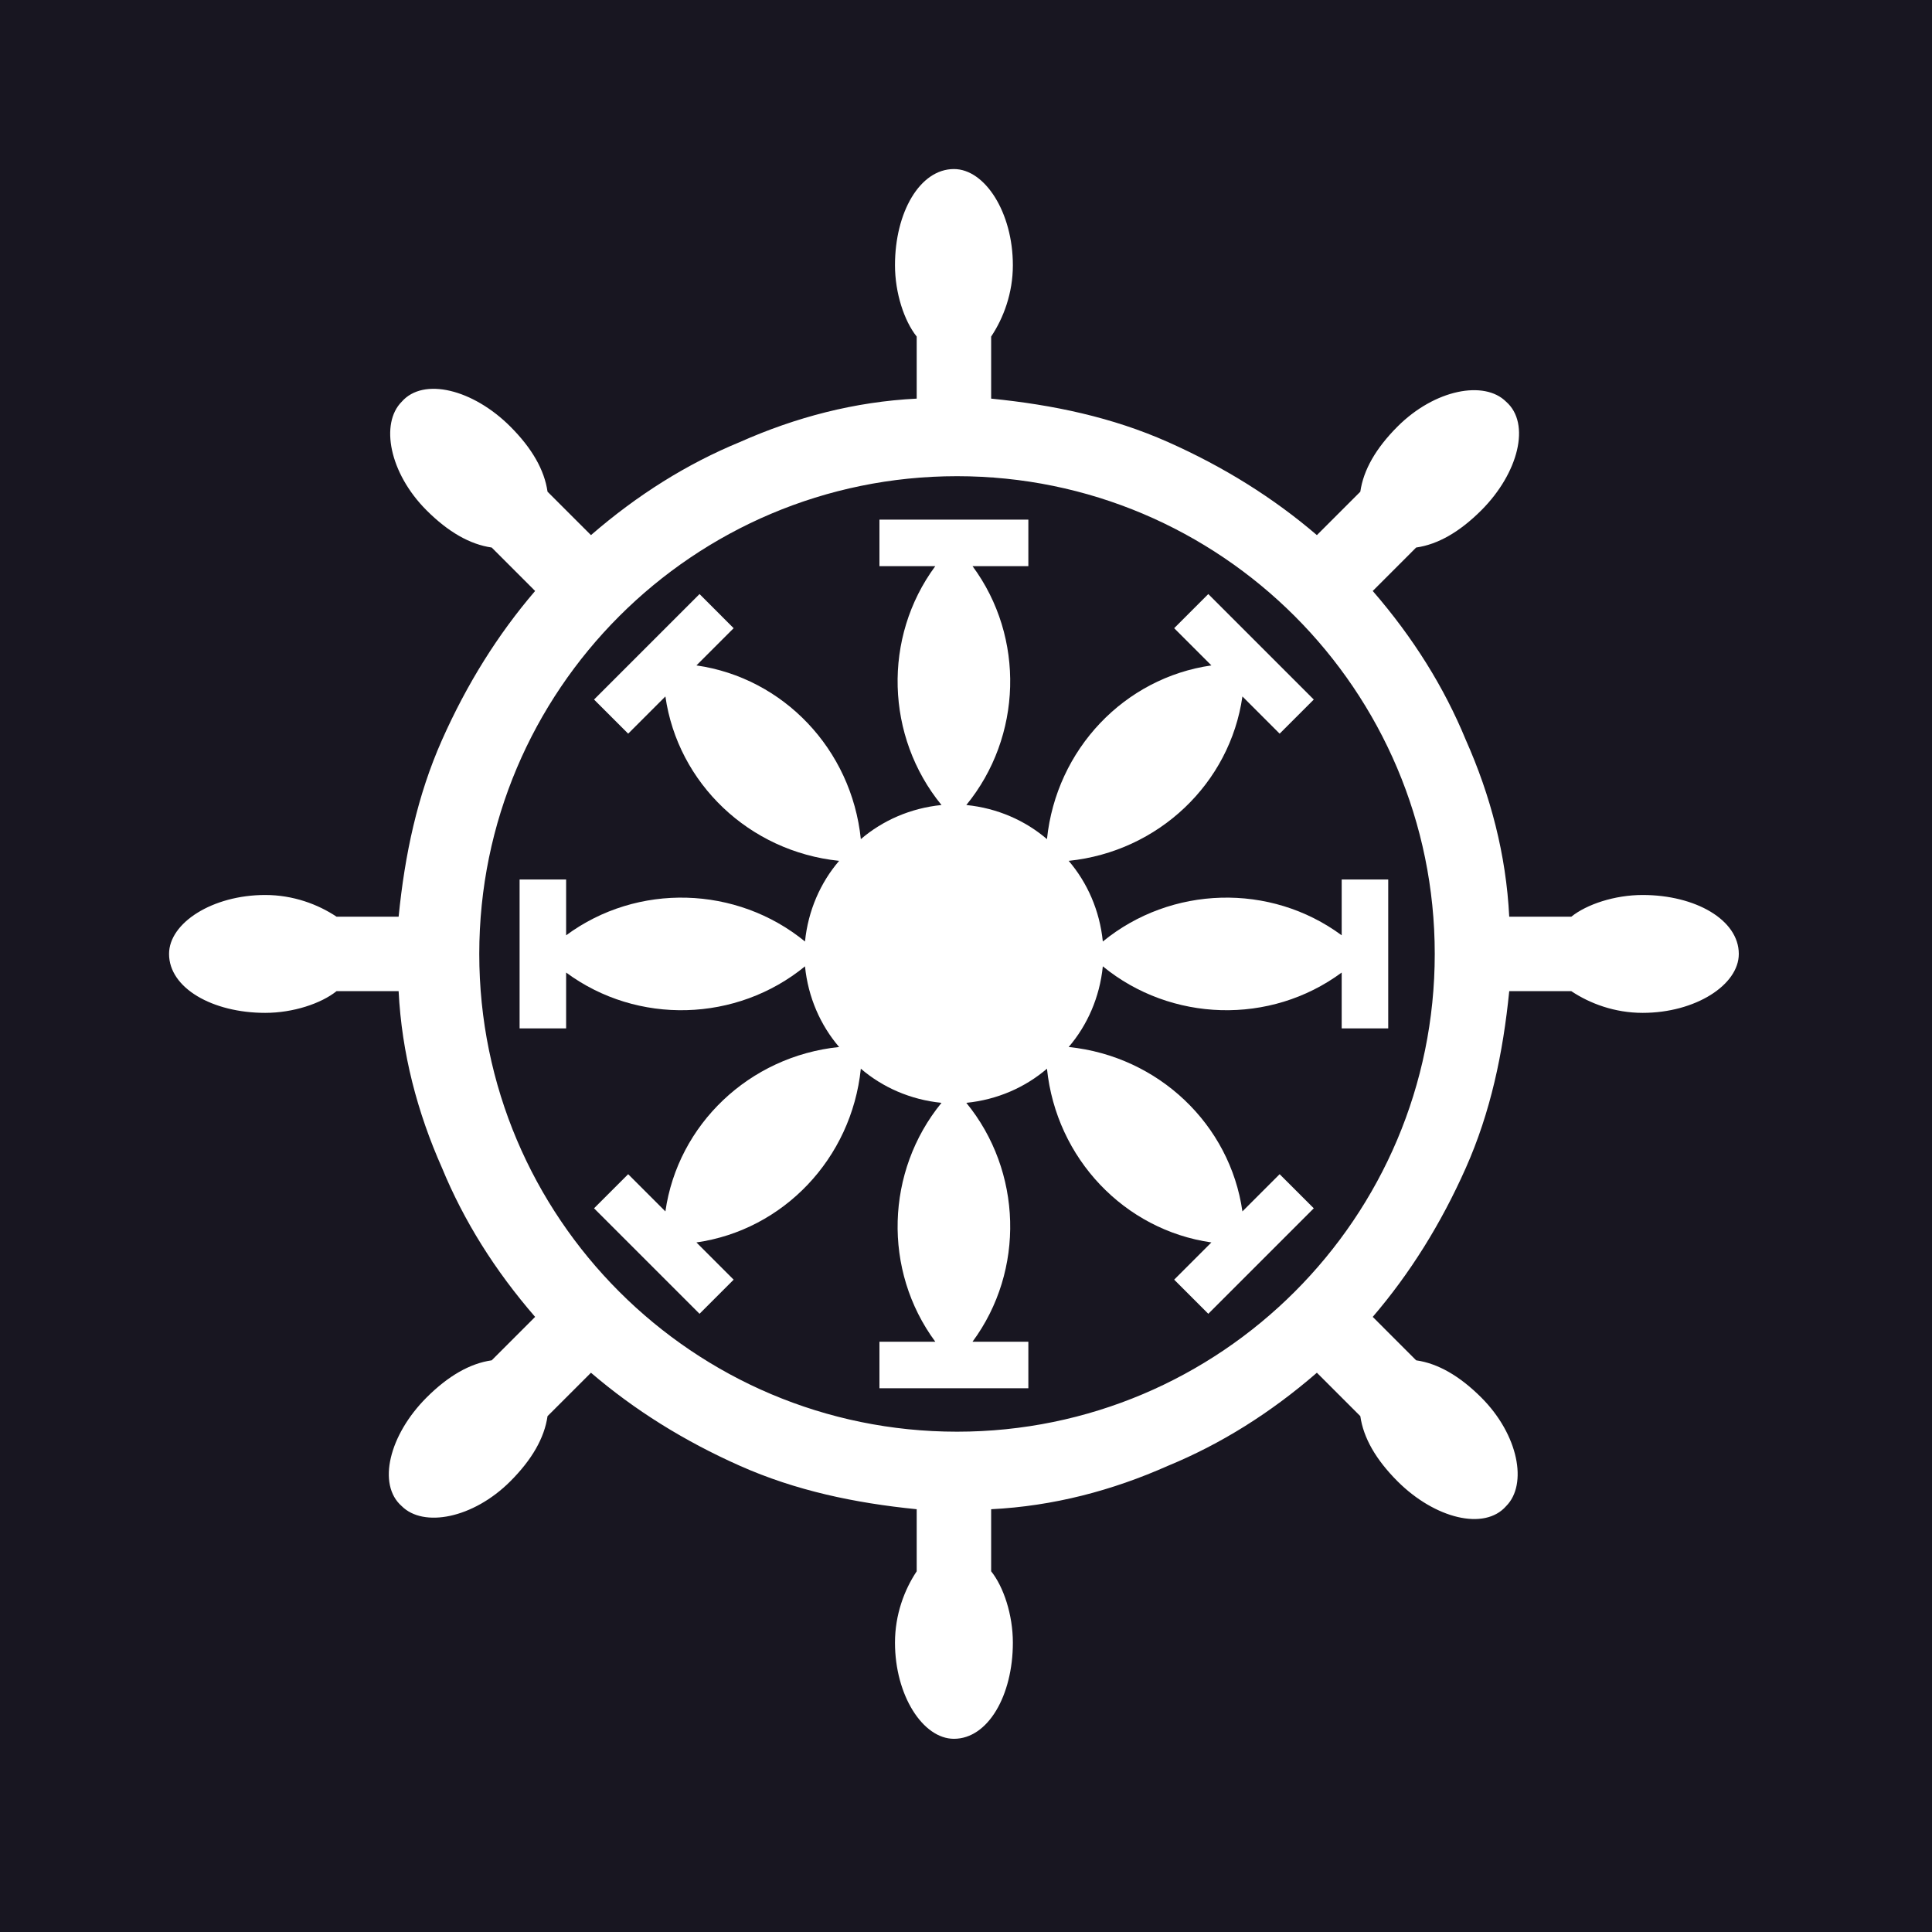 <svg width="120" height="120" viewBox="0 0 120 120" fill="none" xmlns="http://www.w3.org/2000/svg">
<rect width="120" height="120" fill="#181621"/>
<path d="M102.027 55.589C100.292 55.589 98.558 56.167 97.595 56.938H93.741C93.548 53.084 92.585 49.423 91.043 45.955C89.695 42.679 87.768 39.596 85.263 36.706L87.96 34.008C89.309 33.815 90.658 33.044 92.007 31.696C94.319 29.383 95.09 26.3 93.548 24.952C92.2 23.603 89.117 24.181 86.804 26.493C85.456 27.842 84.685 29.191 84.492 30.54L81.794 33.237C79.097 30.925 76.014 28.998 72.546 27.456C69.077 25.915 65.416 25.144 61.562 24.759V20.905C62.333 19.749 62.911 18.207 62.911 16.473C62.911 13.198 61.177 10.5 59.25 10.5C57.13 10.5 55.589 13.198 55.589 16.473C55.589 18.207 56.167 19.942 56.938 20.905V24.759C53.084 24.952 49.423 25.915 45.955 27.456C42.679 28.805 39.596 30.732 36.706 33.237L34.008 30.54C33.815 29.191 33.044 27.842 31.696 26.493C29.383 24.181 26.3 23.41 24.952 24.952C23.603 26.3 24.181 29.383 26.493 31.696C27.842 33.044 29.191 33.815 30.54 34.008L33.237 36.706C30.925 39.403 28.998 42.486 27.456 45.955C25.915 49.423 25.144 53.084 24.759 56.938H20.905C19.749 56.167 18.207 55.589 16.473 55.589C13.198 55.589 10.5 57.323 10.5 59.25C10.5 61.37 13.198 62.911 16.473 62.911C18.207 62.911 19.942 62.333 20.905 61.562H24.759C24.952 65.416 25.915 69.077 27.456 72.546C28.805 75.821 30.732 78.904 33.237 81.794L30.54 84.492C29.191 84.685 27.842 85.456 26.493 86.804C24.181 89.117 23.41 92.2 24.952 93.548C26.3 94.897 29.383 94.319 31.696 92.007C33.044 90.658 33.815 89.309 34.008 87.96L36.706 85.263C39.403 87.575 42.486 89.502 45.955 91.043C49.423 92.585 53.084 93.356 56.938 93.741V97.595C56.167 98.751 55.589 100.292 55.589 102.027C55.589 105.302 57.323 108 59.25 108C61.37 108 62.911 105.302 62.911 102.027C62.911 100.292 62.333 98.558 61.562 97.595V93.741C65.416 93.548 69.077 92.585 72.546 91.043C75.821 89.695 78.904 87.768 81.794 85.263L84.492 87.96C84.685 89.309 85.456 90.658 86.804 92.007C89.117 94.319 92.2 95.09 93.548 93.548C94.897 92.2 94.319 89.117 92.007 86.804C90.658 85.456 89.309 84.685 87.96 84.492L85.263 81.794C87.575 79.097 89.502 76.014 91.043 72.546C92.585 69.077 93.356 65.416 93.741 61.562H97.595C98.751 62.333 100.292 62.911 102.027 62.911C105.302 62.911 108 61.177 108 59.25C108 57.13 105.302 55.589 102.027 55.589ZM59.442 88.925C43.063 88.925 29.768 75.63 29.768 59.251C29.768 42.873 43.063 29.577 59.442 29.577C75.82 29.577 89.115 42.873 89.115 59.251C89.115 75.63 75.82 88.925 59.442 88.925Z" fill="white"/>
<path d="M77.169 43.257L79.481 45.569L81.601 43.45L75.049 36.898L72.93 39.018L75.242 41.33C69.847 42.101 65.608 46.533 65.029 52.12C63.681 50.964 61.947 50.194 60.02 50.001C63.488 45.762 63.681 39.596 60.405 35.164H63.873V32.274H54.624V35.164H58.093C54.817 39.596 55.01 45.762 58.478 50.001C56.551 50.194 54.817 50.964 53.468 52.12C52.89 46.533 48.651 42.101 43.256 41.33L45.568 39.018L43.449 36.898L36.897 43.45L39.017 45.569L41.329 43.257C42.1 48.652 46.532 52.891 52.119 53.469C50.963 54.818 50.193 56.552 50 58.479C45.761 55.011 39.595 54.818 35.163 58.094V54.626H32.273V63.874H35.163V60.406C39.595 63.682 45.761 63.489 50 60.021C50.193 61.948 50.963 63.682 52.119 65.031C46.532 65.609 42.1 69.848 41.329 75.243L39.017 72.931L36.897 75.05L43.449 81.602L45.568 79.482L43.256 77.17C48.651 76.399 52.89 71.967 53.468 66.379C54.817 67.536 56.551 68.306 58.478 68.499C55.01 72.738 54.817 78.904 58.093 83.336H54.624V86.226H63.873V83.336H60.405C63.681 78.904 63.488 72.738 60.02 68.499C61.947 68.306 63.681 67.536 65.029 66.379C65.608 71.967 69.847 76.399 75.242 77.17L72.93 79.482L75.049 81.602L81.601 75.05L79.481 72.931L77.169 75.243C76.398 69.848 71.966 65.609 66.378 65.031C67.534 63.682 68.305 61.948 68.498 60.021C72.737 63.489 78.903 63.682 83.335 60.406V63.874H86.225V54.626H83.335V58.094C78.903 54.818 72.737 55.011 68.498 58.479C68.305 56.552 67.534 54.818 66.378 53.469C71.966 52.891 76.398 48.652 77.169 43.257Z" fill="white"/>
</svg>
